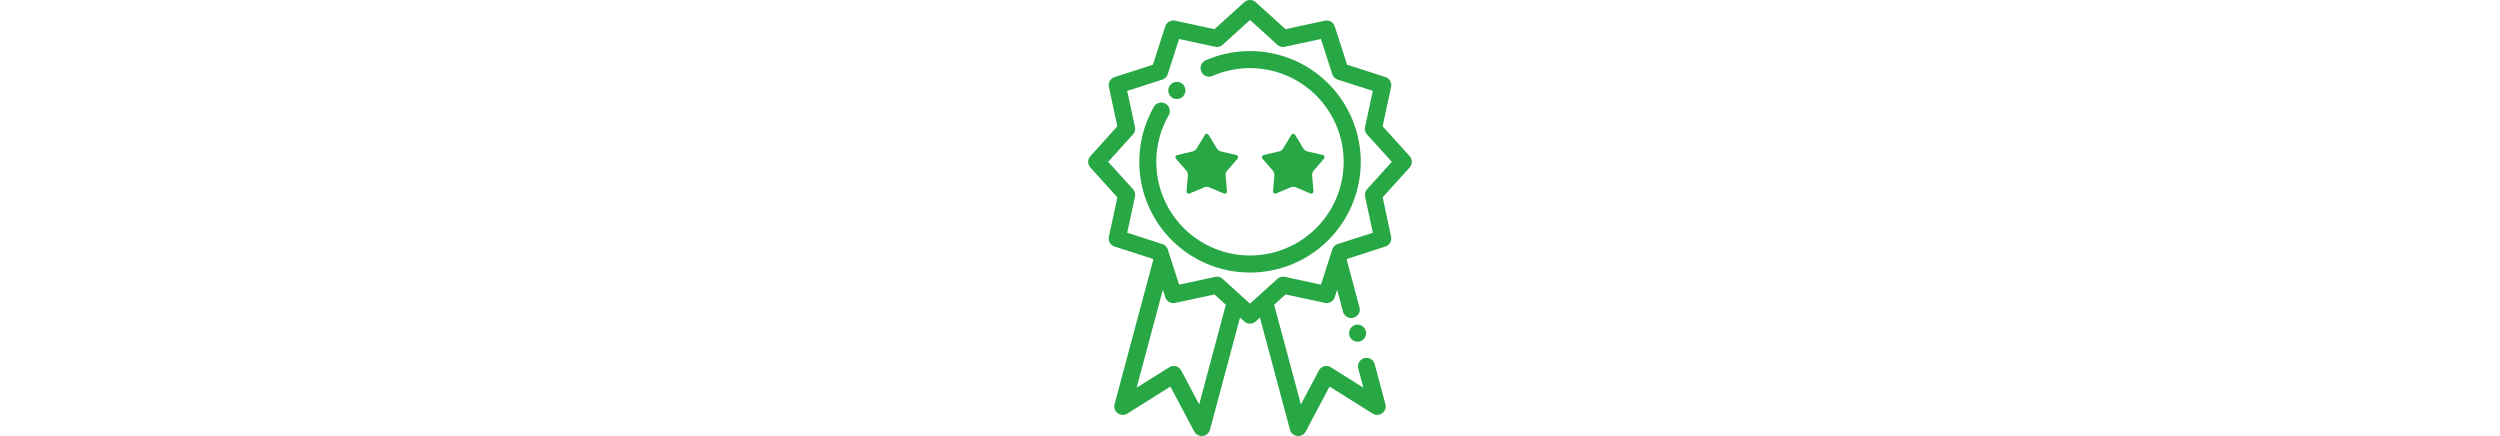 <svg xmlns="http://www.w3.org/2000/svg" height="60" viewBox="0 0 344 463.5"><defs><style>.cls-1{fill:#28a745;}</style></defs><title>Asset 2</title><g id="Layer_2" data-name="Layer 2"><g id="Layer_1-2" data-name="Layer 1"><path class="cls-1" d="M172,54.32a117,117,0,0,0-47.36,9.94,9.06,9.06,0,0,0,7.29,16.58,99.57,99.57,0,1,1-46.17,41.37,9.05,9.05,0,0,0-15.68-9A117.69,117.69,0,1,0,172,54.32Z"/><path class="cls-1" d="M341.67,165.93,313,134.23l9-41.8a9.05,9.05,0,0,0-6.07-10.52L275.21,68.79,262.09,28.11A9,9,0,0,0,251.57,22l-41.79,9L178.08,2.34a9.06,9.06,0,0,0-12.15,0L134.23,31l-41.8-9a9.05,9.05,0,0,0-10.52,6.08L68.8,68.79,28.11,81.91A9.06,9.06,0,0,0,22,92.43l9,41.8L2.34,165.93a9,9,0,0,0,0,12.14L31,209.78l-9,41.8a9,9,0,0,0,6.08,10.51L68.8,275.21l.34,1.06L28.05,429.61a9.05,9.05,0,0,0,13.55,10l45.81-28.71,25.33,47.77a9.05,9.05,0,0,0,8,4.81c.34,0,.67,0,1-.05a9.07,9.07,0,0,0,7.72-6.66l31.94-119.2,4.51,4.07a9,9,0,0,0,12.15,0l4.5-4.07,31.94,119.2a9.06,9.06,0,0,0,7.73,6.65,8.72,8.72,0,0,0,1,.06,9,9,0,0,0,8-4.81l25.33-47.77,45.82,28.71a9.06,9.06,0,0,0,13.55-10L304.54,387a9.06,9.06,0,0,0-17.5,4.69l5.47,20.39L258,390.41a9.07,9.07,0,0,0-12.81,3.43l-19.1,36L197.67,323.94l12.1-11,41.8,9a9.05,9.05,0,0,0,10.52-6.07l2.54-7.88,6.25,23.35a9.05,9.05,0,1,0,17.49-4.69l-13.5-50.41.34-1.06,40.69-13.12A9.06,9.06,0,0,0,322,251.57l-9-41.79,28.68-31.71A9.05,9.05,0,0,0,341.67,165.93ZM118,429.87l-19.1-36a9.05,9.05,0,0,0-12.8-3.43L51.5,412.06,79.37,308l2.54,7.88A9.06,9.06,0,0,0,92.43,322l41.8-9,12.1,10.95Zm178.5-228.8a9.08,9.08,0,0,0-2.14,8l8.24,38.32-37.31,12a9.09,9.09,0,0,0-5.84,5.84l-12,37.31-38.33-8.24a9,9,0,0,0-8,2.14L172,322.75l-29.07-26.3a9.05,9.05,0,0,0-6.07-2.34,8.7,8.7,0,0,0-1.9.2l-38.33,8.24-12-37.31a9,9,0,0,0-5.84-5.84l-37.3-12,8.24-38.32a9.08,9.08,0,0,0-2.14-8L21.26,172l26.3-29.07a9.08,9.08,0,0,0,2.14-8L41.46,96.63l37.3-12a9,9,0,0,0,5.84-5.84l12-37.3L135,49.7a9.07,9.07,0,0,0,8-2.14L172,21.26l29.07,26.3a9,9,0,0,0,8,2.13l38.33-8.24,12,37.31a9.05,9.05,0,0,0,5.84,5.84l37.31,12L294.31,135a9.08,9.08,0,0,0,2.14,8L322.75,172Z"/><path class="cls-1" d="M284.17,345.37a9.06,9.06,0,0,0,2.19,17.85,9.34,9.34,0,0,0,2.21-.27,9.06,9.06,0,0,0,6.58-11v0A9.06,9.06,0,0,0,284.17,345.37Z"/><path class="cls-1" d="M94.19,105.25a9,9,0,0,0,6.46-2.71l.11-.12A9.05,9.05,0,1,0,87.83,89.75l-.11.11a9.06,9.06,0,0,0,6.47,15.39Z"/><path class="cls-1" d="M110.84,161a7.11,7.11,0,0,0,4.52-3.29L124,143.46a2.41,2.41,0,0,1,4.12,0l8.61,14.28a7.13,7.13,0,0,0,4.53,3.29l16.22,3.77a2.41,2.41,0,0,1,1.28,3.92L147.82,181.3a7.19,7.19,0,0,0-1.73,5.33l1.43,16.61a2.4,2.4,0,0,1-3.33,2.42l-15.36-6.49a7.12,7.12,0,0,0-2.8-.57,7.19,7.19,0,0,0-2.8.57l-15.34,6.48a2.4,2.4,0,0,1-3.33-2.42L106,186.62a7.23,7.23,0,0,0-1.73-5.32L93.34,168.73a2.41,2.41,0,0,1,1.27-3.92Z"/><path class="cls-1" d="M202.77,161a7.13,7.13,0,0,0,4.53-3.29l8.61-14.28a2.41,2.41,0,0,1,4.12,0l8.61,14.28a7.11,7.11,0,0,0,4.53,3.29l16.22,3.77a2.41,2.41,0,0,1,1.27,3.92l-10.9,12.58a7.15,7.15,0,0,0-1.73,5.33l1.43,16.61a2.41,2.41,0,0,1-3.34,2.42l-15.35-6.49a7.16,7.16,0,0,0-5.6,0l-15.35,6.48a2.4,2.4,0,0,1-3.33-2.42l1.42-16.61a7.18,7.18,0,0,0-1.73-5.32l-10.9-12.57a2.41,2.41,0,0,1,1.27-3.92Z"/></g></g></svg>
